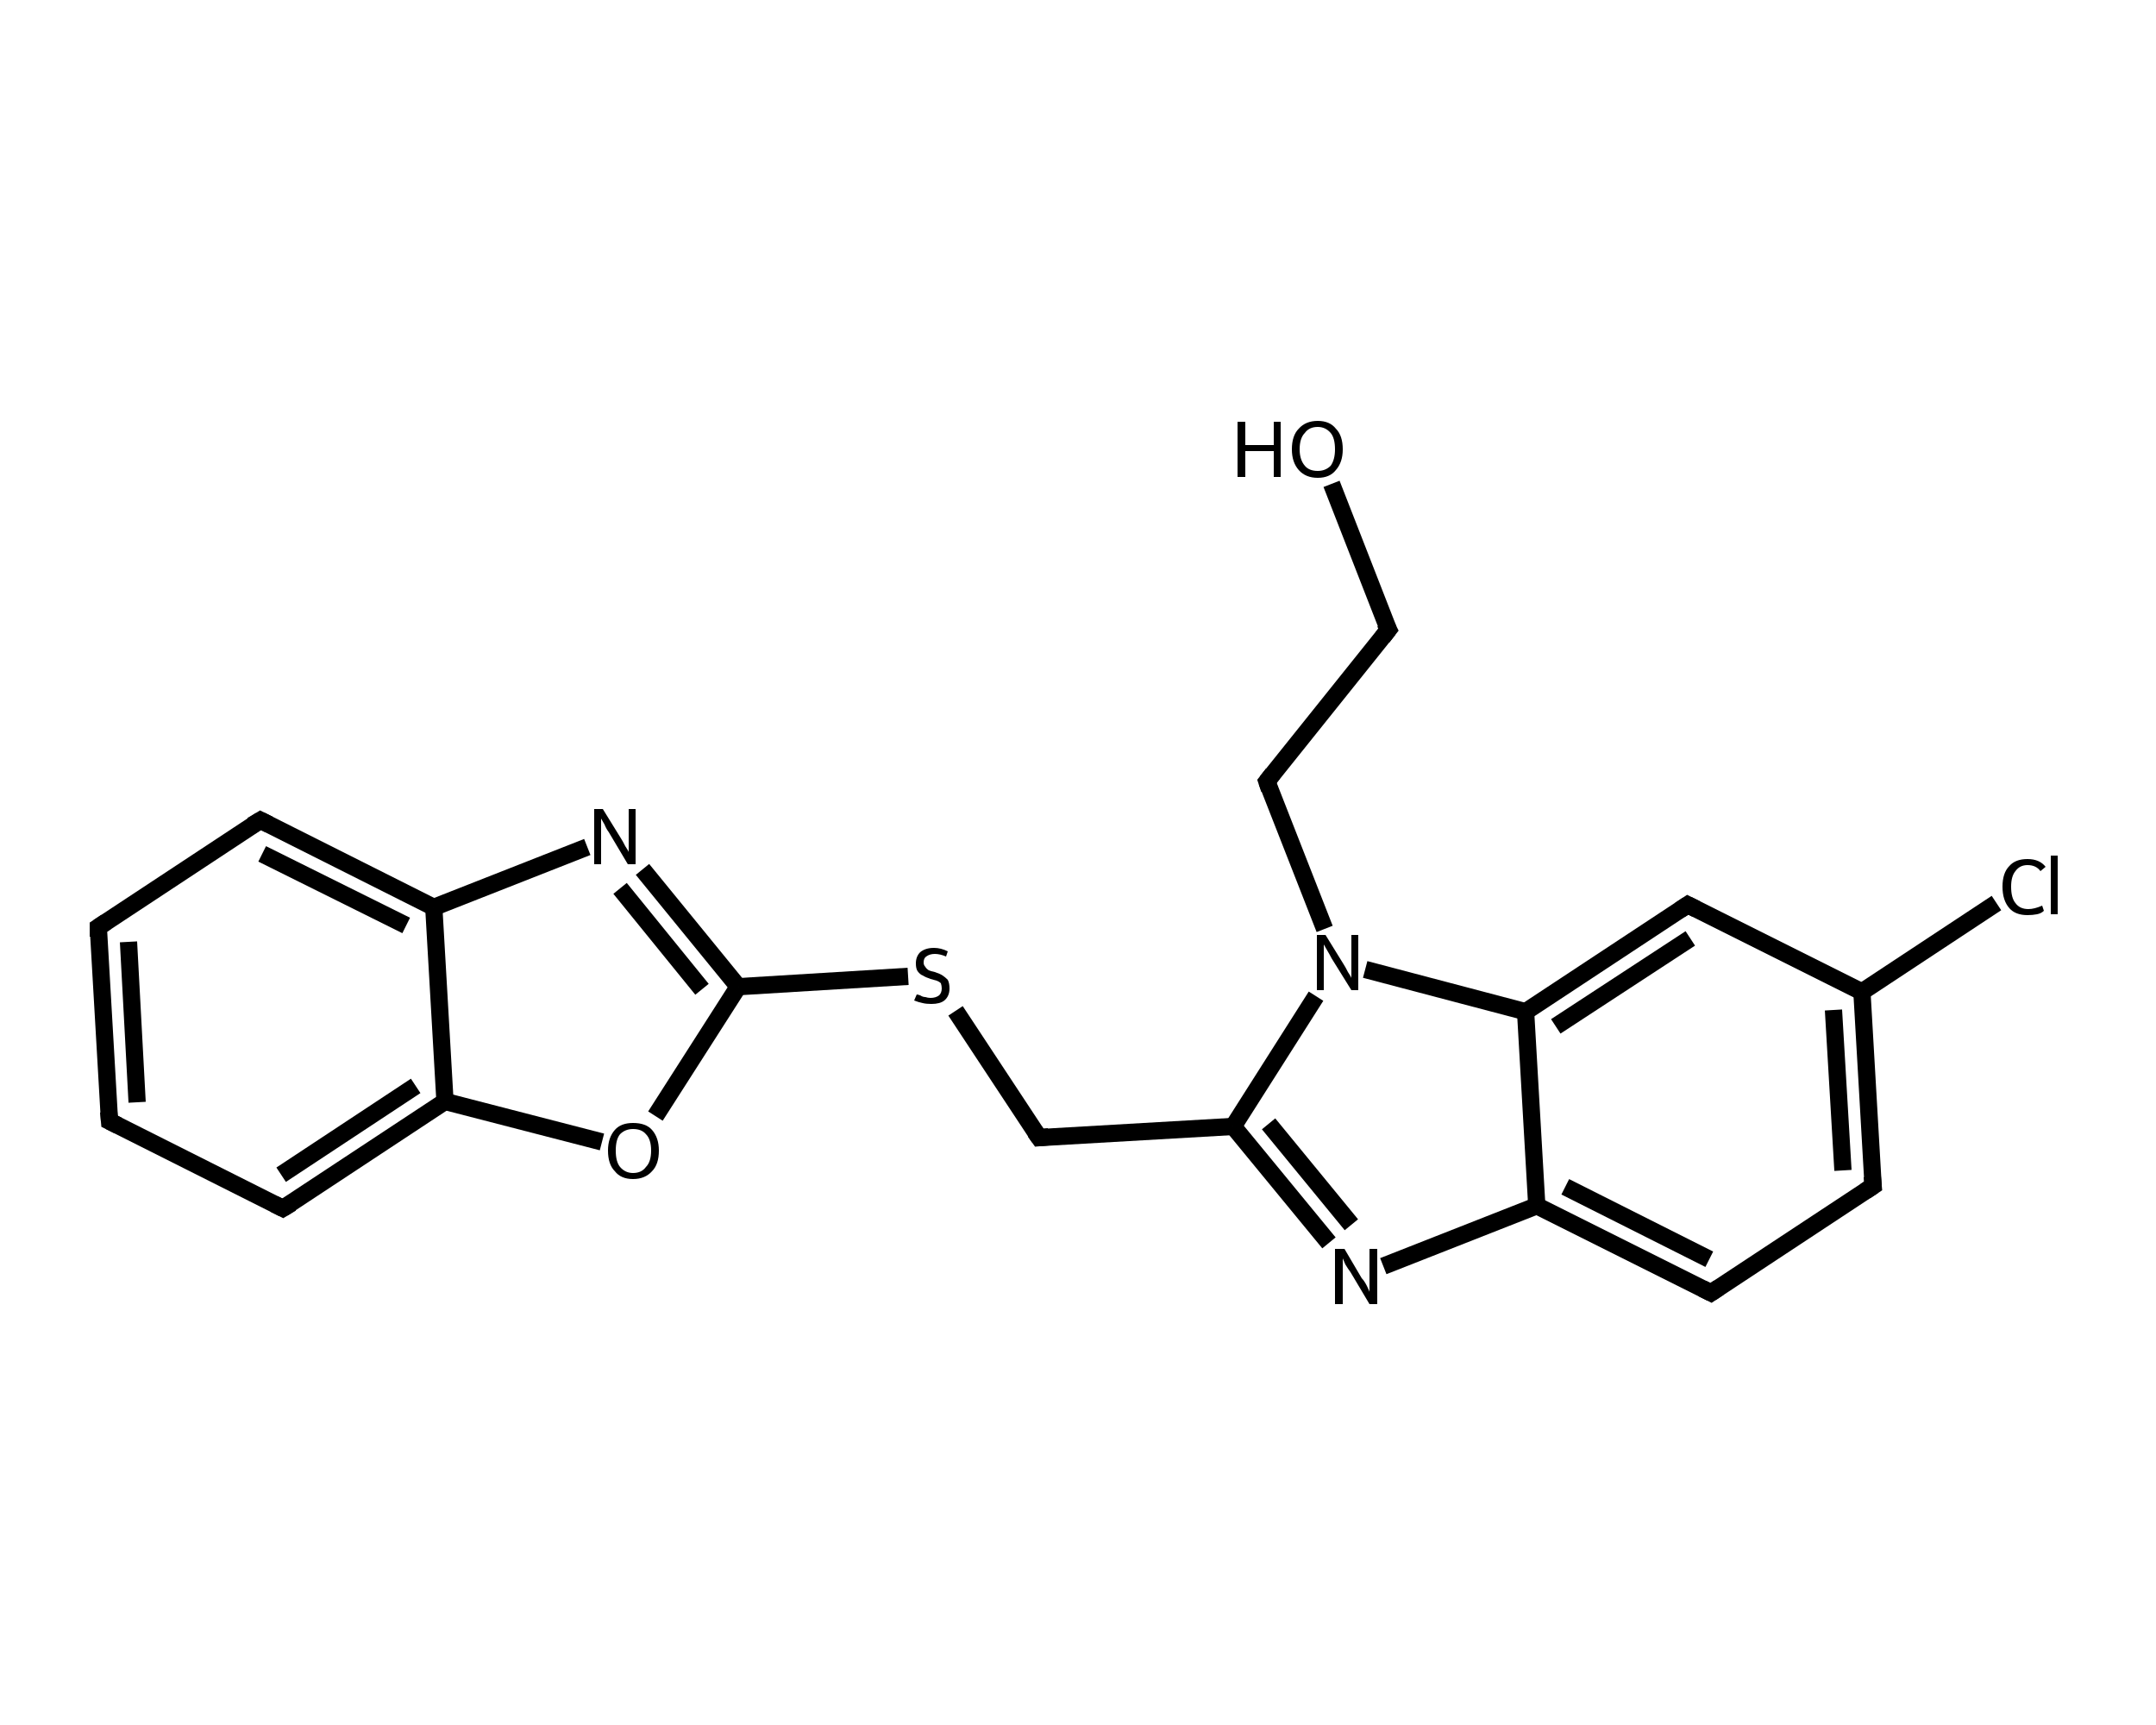 <?xml version='1.0' encoding='iso-8859-1'?>
<svg version='1.1' baseProfile='full'
              xmlns='http://www.w3.org/2000/svg'
                      xmlns:rdkit='http://www.rdkit.org/xml'
                      xmlns:xlink='http://www.w3.org/1999/xlink'
                  xml:space='preserve'
width='250px' height='200px' viewBox='0 0 250 200'>
<!-- END OF HEADER -->
<rect style='opacity:1.0;fill:#FFFFFF;stroke:none' width='250.0' height='200.0' x='0.0' y='0.0'> </rect>
<path class='bond-0 atom-0 atom-1' d='M 154.4,56.1 L 161.0,73.0' style='fill:none;fill-rule:evenodd;stroke:#000000;stroke-width:2.0px;stroke-linecap:butt;stroke-linejoin:miter;stroke-opacity:1' />
<path class='bond-1 atom-1 atom-2' d='M 161.0,73.0 L 146.9,90.6' style='fill:none;fill-rule:evenodd;stroke:#000000;stroke-width:2.0px;stroke-linecap:butt;stroke-linejoin:miter;stroke-opacity:1' />
<path class='bond-2 atom-2 atom-3' d='M 146.9,90.6 L 153.6,107.7' style='fill:none;fill-rule:evenodd;stroke:#000000;stroke-width:2.0px;stroke-linecap:butt;stroke-linejoin:miter;stroke-opacity:1' />
<path class='bond-3 atom-3 atom-4' d='M 152.6,115.5 L 143.0,130.6' style='fill:none;fill-rule:evenodd;stroke:#000000;stroke-width:2.0px;stroke-linecap:butt;stroke-linejoin:miter;stroke-opacity:1' />
<path class='bond-4 atom-4 atom-5' d='M 143.0,130.6 L 120.5,131.9' style='fill:none;fill-rule:evenodd;stroke:#000000;stroke-width:2.0px;stroke-linecap:butt;stroke-linejoin:miter;stroke-opacity:1' />
<path class='bond-5 atom-5 atom-6' d='M 120.5,131.9 L 110.8,117.2' style='fill:none;fill-rule:evenodd;stroke:#000000;stroke-width:2.0px;stroke-linecap:butt;stroke-linejoin:miter;stroke-opacity:1' />
<path class='bond-6 atom-6 atom-7' d='M 105.3,113.2 L 85.6,114.4' style='fill:none;fill-rule:evenodd;stroke:#000000;stroke-width:2.0px;stroke-linecap:butt;stroke-linejoin:miter;stroke-opacity:1' />
<path class='bond-7 atom-7 atom-8' d='M 85.6,114.4 L 74.5,100.8' style='fill:none;fill-rule:evenodd;stroke:#000000;stroke-width:2.0px;stroke-linecap:butt;stroke-linejoin:miter;stroke-opacity:1' />
<path class='bond-7 atom-7 atom-8' d='M 81.4,114.7 L 71.9,103.0' style='fill:none;fill-rule:evenodd;stroke:#000000;stroke-width:2.0px;stroke-linecap:butt;stroke-linejoin:miter;stroke-opacity:1' />
<path class='bond-8 atom-8 atom-9' d='M 68.1,98.2 L 50.3,105.2' style='fill:none;fill-rule:evenodd;stroke:#000000;stroke-width:2.0px;stroke-linecap:butt;stroke-linejoin:miter;stroke-opacity:1' />
<path class='bond-9 atom-9 atom-10' d='M 50.3,105.2 L 30.2,95.1' style='fill:none;fill-rule:evenodd;stroke:#000000;stroke-width:2.0px;stroke-linecap:butt;stroke-linejoin:miter;stroke-opacity:1' />
<path class='bond-9 atom-9 atom-10' d='M 47.1,107.3 L 30.4,99.0' style='fill:none;fill-rule:evenodd;stroke:#000000;stroke-width:2.0px;stroke-linecap:butt;stroke-linejoin:miter;stroke-opacity:1' />
<path class='bond-10 atom-10 atom-11' d='M 30.2,95.1 L 11.4,107.5' style='fill:none;fill-rule:evenodd;stroke:#000000;stroke-width:2.0px;stroke-linecap:butt;stroke-linejoin:miter;stroke-opacity:1' />
<path class='bond-11 atom-11 atom-12' d='M 11.4,107.5 L 12.7,130.0' style='fill:none;fill-rule:evenodd;stroke:#000000;stroke-width:2.0px;stroke-linecap:butt;stroke-linejoin:miter;stroke-opacity:1' />
<path class='bond-11 atom-11 atom-12' d='M 14.9,109.2 L 15.9,127.8' style='fill:none;fill-rule:evenodd;stroke:#000000;stroke-width:2.0px;stroke-linecap:butt;stroke-linejoin:miter;stroke-opacity:1' />
<path class='bond-12 atom-12 atom-13' d='M 12.7,130.0 L 32.8,140.1' style='fill:none;fill-rule:evenodd;stroke:#000000;stroke-width:2.0px;stroke-linecap:butt;stroke-linejoin:miter;stroke-opacity:1' />
<path class='bond-13 atom-13 atom-14' d='M 32.8,140.1 L 51.6,127.7' style='fill:none;fill-rule:evenodd;stroke:#000000;stroke-width:2.0px;stroke-linecap:butt;stroke-linejoin:miter;stroke-opacity:1' />
<path class='bond-13 atom-13 atom-14' d='M 32.6,136.2 L 48.2,125.9' style='fill:none;fill-rule:evenodd;stroke:#000000;stroke-width:2.0px;stroke-linecap:butt;stroke-linejoin:miter;stroke-opacity:1' />
<path class='bond-14 atom-14 atom-15' d='M 51.6,127.7 L 69.8,132.4' style='fill:none;fill-rule:evenodd;stroke:#000000;stroke-width:2.0px;stroke-linecap:butt;stroke-linejoin:miter;stroke-opacity:1' />
<path class='bond-15 atom-4 atom-16' d='M 143.0,130.6 L 154.1,144.1' style='fill:none;fill-rule:evenodd;stroke:#000000;stroke-width:2.0px;stroke-linecap:butt;stroke-linejoin:miter;stroke-opacity:1' />
<path class='bond-15 atom-4 atom-16' d='M 147.1,130.3 L 156.7,142.0' style='fill:none;fill-rule:evenodd;stroke:#000000;stroke-width:2.0px;stroke-linecap:butt;stroke-linejoin:miter;stroke-opacity:1' />
<path class='bond-16 atom-16 atom-17' d='M 160.4,146.8 L 178.2,139.8' style='fill:none;fill-rule:evenodd;stroke:#000000;stroke-width:2.0px;stroke-linecap:butt;stroke-linejoin:miter;stroke-opacity:1' />
<path class='bond-17 atom-17 atom-18' d='M 178.2,139.8 L 198.4,149.9' style='fill:none;fill-rule:evenodd;stroke:#000000;stroke-width:2.0px;stroke-linecap:butt;stroke-linejoin:miter;stroke-opacity:1' />
<path class='bond-17 atom-17 atom-18' d='M 181.5,137.6 L 198.2,146.0' style='fill:none;fill-rule:evenodd;stroke:#000000;stroke-width:2.0px;stroke-linecap:butt;stroke-linejoin:miter;stroke-opacity:1' />
<path class='bond-18 atom-18 atom-19' d='M 198.4,149.9 L 217.2,137.5' style='fill:none;fill-rule:evenodd;stroke:#000000;stroke-width:2.0px;stroke-linecap:butt;stroke-linejoin:miter;stroke-opacity:1' />
<path class='bond-19 atom-19 atom-20' d='M 217.2,137.5 L 215.9,115.0' style='fill:none;fill-rule:evenodd;stroke:#000000;stroke-width:2.0px;stroke-linecap:butt;stroke-linejoin:miter;stroke-opacity:1' />
<path class='bond-19 atom-19 atom-20' d='M 213.7,135.7 L 212.6,117.1' style='fill:none;fill-rule:evenodd;stroke:#000000;stroke-width:2.0px;stroke-linecap:butt;stroke-linejoin:miter;stroke-opacity:1' />
<path class='bond-20 atom-20 atom-21' d='M 215.9,115.0 L 231.5,104.7' style='fill:none;fill-rule:evenodd;stroke:#000000;stroke-width:2.0px;stroke-linecap:butt;stroke-linejoin:miter;stroke-opacity:1' />
<path class='bond-21 atom-20 atom-22' d='M 215.9,115.0 L 195.7,104.9' style='fill:none;fill-rule:evenodd;stroke:#000000;stroke-width:2.0px;stroke-linecap:butt;stroke-linejoin:miter;stroke-opacity:1' />
<path class='bond-22 atom-22 atom-23' d='M 195.7,104.9 L 176.9,117.3' style='fill:none;fill-rule:evenodd;stroke:#000000;stroke-width:2.0px;stroke-linecap:butt;stroke-linejoin:miter;stroke-opacity:1' />
<path class='bond-22 atom-22 atom-23' d='M 196.0,108.8 L 180.4,119.0' style='fill:none;fill-rule:evenodd;stroke:#000000;stroke-width:2.0px;stroke-linecap:butt;stroke-linejoin:miter;stroke-opacity:1' />
<path class='bond-23 atom-23 atom-3' d='M 176.9,117.3 L 158.3,112.4' style='fill:none;fill-rule:evenodd;stroke:#000000;stroke-width:2.0px;stroke-linecap:butt;stroke-linejoin:miter;stroke-opacity:1' />
<path class='bond-24 atom-15 atom-7' d='M 76.0,129.4 L 85.6,114.4' style='fill:none;fill-rule:evenodd;stroke:#000000;stroke-width:2.0px;stroke-linecap:butt;stroke-linejoin:miter;stroke-opacity:1' />
<path class='bond-25 atom-23 atom-17' d='M 176.9,117.3 L 178.2,139.8' style='fill:none;fill-rule:evenodd;stroke:#000000;stroke-width:2.0px;stroke-linecap:butt;stroke-linejoin:miter;stroke-opacity:1' />
<path class='bond-26 atom-14 atom-9' d='M 51.6,127.7 L 50.3,105.2' style='fill:none;fill-rule:evenodd;stroke:#000000;stroke-width:2.0px;stroke-linecap:butt;stroke-linejoin:miter;stroke-opacity:1' />
<path d='M 160.6,72.2 L 161.0,73.0 L 160.3,73.9' style='fill:none;stroke:#000000;stroke-width:2.0px;stroke-linecap:butt;stroke-linejoin:miter;stroke-opacity:1;' />
<path d='M 147.6,89.7 L 146.9,90.6 L 147.2,91.5' style='fill:none;stroke:#000000;stroke-width:2.0px;stroke-linecap:butt;stroke-linejoin:miter;stroke-opacity:1;' />
<path d='M 121.6,131.8 L 120.5,131.9 L 120.0,131.2' style='fill:none;stroke:#000000;stroke-width:2.0px;stroke-linecap:butt;stroke-linejoin:miter;stroke-opacity:1;' />
<path d='M 31.2,95.6 L 30.2,95.1 L 29.2,95.7' style='fill:none;stroke:#000000;stroke-width:2.0px;stroke-linecap:butt;stroke-linejoin:miter;stroke-opacity:1;' />
<path d='M 12.3,106.9 L 11.4,107.5 L 11.4,108.6' style='fill:none;stroke:#000000;stroke-width:2.0px;stroke-linecap:butt;stroke-linejoin:miter;stroke-opacity:1;' />
<path d='M 12.6,128.9 L 12.7,130.0 L 13.7,130.5' style='fill:none;stroke:#000000;stroke-width:2.0px;stroke-linecap:butt;stroke-linejoin:miter;stroke-opacity:1;' />
<path d='M 31.8,139.6 L 32.8,140.1 L 33.8,139.5' style='fill:none;stroke:#000000;stroke-width:2.0px;stroke-linecap:butt;stroke-linejoin:miter;stroke-opacity:1;' />
<path d='M 197.4,149.4 L 198.4,149.9 L 199.3,149.3' style='fill:none;stroke:#000000;stroke-width:2.0px;stroke-linecap:butt;stroke-linejoin:miter;stroke-opacity:1;' />
<path d='M 216.3,138.1 L 217.2,137.5 L 217.1,136.4' style='fill:none;stroke:#000000;stroke-width:2.0px;stroke-linecap:butt;stroke-linejoin:miter;stroke-opacity:1;' />
<path d='M 196.7,105.4 L 195.7,104.9 L 194.8,105.5' style='fill:none;stroke:#000000;stroke-width:2.0px;stroke-linecap:butt;stroke-linejoin:miter;stroke-opacity:1;' />
<path class='atom-0' d='M 143.5 48.9
L 144.4 48.9
L 144.4 51.6
L 147.7 51.6
L 147.7 48.9
L 148.5 48.9
L 148.5 55.3
L 147.7 55.3
L 147.7 52.3
L 144.4 52.3
L 144.4 55.3
L 143.5 55.3
L 143.5 48.9
' fill='#000000'/>
<path class='atom-0' d='M 149.8 52.1
Q 149.8 50.5, 150.6 49.7
Q 151.4 48.8, 152.8 48.8
Q 154.2 48.8, 154.9 49.7
Q 155.7 50.5, 155.7 52.1
Q 155.7 53.6, 154.9 54.5
Q 154.2 55.4, 152.8 55.4
Q 151.4 55.4, 150.6 54.5
Q 149.8 53.6, 149.8 52.1
M 152.8 54.6
Q 153.7 54.6, 154.3 54.0
Q 154.8 53.3, 154.8 52.1
Q 154.8 50.8, 154.3 50.2
Q 153.7 49.5, 152.8 49.5
Q 151.8 49.5, 151.3 50.2
Q 150.7 50.8, 150.7 52.1
Q 150.7 53.3, 151.3 54.0
Q 151.8 54.6, 152.8 54.6
' fill='#000000'/>
<path class='atom-3' d='M 153.7 108.4
L 155.8 111.8
Q 156.0 112.1, 156.3 112.7
Q 156.7 113.3, 156.7 113.4
L 156.7 108.4
L 157.5 108.4
L 157.5 114.8
L 156.7 114.8
L 154.4 111.1
Q 154.2 110.7, 153.9 110.2
Q 153.6 109.7, 153.5 109.5
L 153.5 114.8
L 152.7 114.8
L 152.7 108.4
L 153.7 108.4
' fill='#000000'/>
<path class='atom-6' d='M 106.3 115.3
Q 106.4 115.3, 106.7 115.4
Q 107.0 115.6, 107.3 115.6
Q 107.6 115.7, 107.9 115.7
Q 108.5 115.7, 108.9 115.4
Q 109.2 115.1, 109.2 114.6
Q 109.2 114.3, 109.1 114.0
Q 108.9 113.8, 108.6 113.7
Q 108.3 113.6, 107.9 113.5
Q 107.3 113.3, 107.0 113.1
Q 106.7 113.0, 106.4 112.6
Q 106.2 112.3, 106.2 111.7
Q 106.2 110.9, 106.7 110.4
Q 107.3 109.9, 108.3 109.9
Q 109.1 109.9, 109.9 110.3
L 109.7 110.9
Q 109.0 110.6, 108.4 110.6
Q 107.8 110.6, 107.4 110.9
Q 107.1 111.1, 107.1 111.6
Q 107.1 111.9, 107.3 112.1
Q 107.4 112.3, 107.7 112.5
Q 107.9 112.6, 108.4 112.7
Q 109.0 112.9, 109.3 113.1
Q 109.6 113.3, 109.9 113.6
Q 110.1 114.0, 110.1 114.6
Q 110.1 115.5, 109.5 116.0
Q 109.0 116.4, 108.0 116.4
Q 107.4 116.4, 107.0 116.3
Q 106.5 116.2, 106.0 116.0
L 106.3 115.3
' fill='#000000'/>
<path class='atom-8' d='M 69.9 93.8
L 72.0 97.2
Q 72.2 97.5, 72.5 98.1
Q 72.9 98.7, 72.9 98.8
L 72.9 93.8
L 73.7 93.8
L 73.7 100.2
L 72.8 100.2
L 70.6 96.5
Q 70.3 96.1, 70.1 95.6
Q 69.8 95.1, 69.7 94.9
L 69.7 100.2
L 68.9 100.2
L 68.9 93.8
L 69.9 93.8
' fill='#000000'/>
<path class='atom-15' d='M 70.5 133.4
Q 70.5 131.9, 71.3 131.0
Q 72.0 130.2, 73.4 130.2
Q 74.9 130.2, 75.6 131.0
Q 76.4 131.9, 76.4 133.4
Q 76.4 135.0, 75.6 135.8
Q 74.8 136.7, 73.4 136.7
Q 72.0 136.7, 71.3 135.8
Q 70.5 135.0, 70.5 133.4
M 73.4 136.0
Q 74.4 136.0, 74.9 135.3
Q 75.5 134.7, 75.5 133.4
Q 75.5 132.1, 74.9 131.5
Q 74.4 130.9, 73.4 130.9
Q 72.5 130.9, 71.9 131.5
Q 71.4 132.1, 71.4 133.4
Q 71.4 134.7, 71.9 135.3
Q 72.5 136.0, 73.4 136.0
' fill='#000000'/>
<path class='atom-16' d='M 155.9 144.8
L 157.9 148.2
Q 158.2 148.5, 158.5 149.1
Q 158.8 149.7, 158.8 149.8
L 158.8 144.8
L 159.7 144.8
L 159.7 151.2
L 158.8 151.2
L 156.6 147.5
Q 156.3 147.1, 156.0 146.6
Q 155.8 146.1, 155.7 145.9
L 155.7 151.2
L 154.8 151.2
L 154.8 144.8
L 155.9 144.8
' fill='#000000'/>
<path class='atom-21' d='M 232.2 102.8
Q 232.2 101.2, 233.0 100.4
Q 233.7 99.6, 235.1 99.6
Q 236.5 99.6, 237.2 100.5
L 236.6 101.0
Q 236.1 100.3, 235.1 100.3
Q 234.2 100.3, 233.7 101.0
Q 233.2 101.6, 233.2 102.8
Q 233.2 104.1, 233.7 104.7
Q 234.2 105.4, 235.2 105.4
Q 235.9 105.4, 236.8 105.0
L 237.0 105.6
Q 236.7 105.9, 236.2 106.0
Q 235.7 106.1, 235.1 106.1
Q 233.7 106.1, 233.0 105.3
Q 232.2 104.4, 232.2 102.8
' fill='#000000'/>
<path class='atom-21' d='M 237.8 99.2
L 238.6 99.2
L 238.6 106.0
L 237.8 106.0
L 237.8 99.2
' fill='#000000'/>
</svg>
